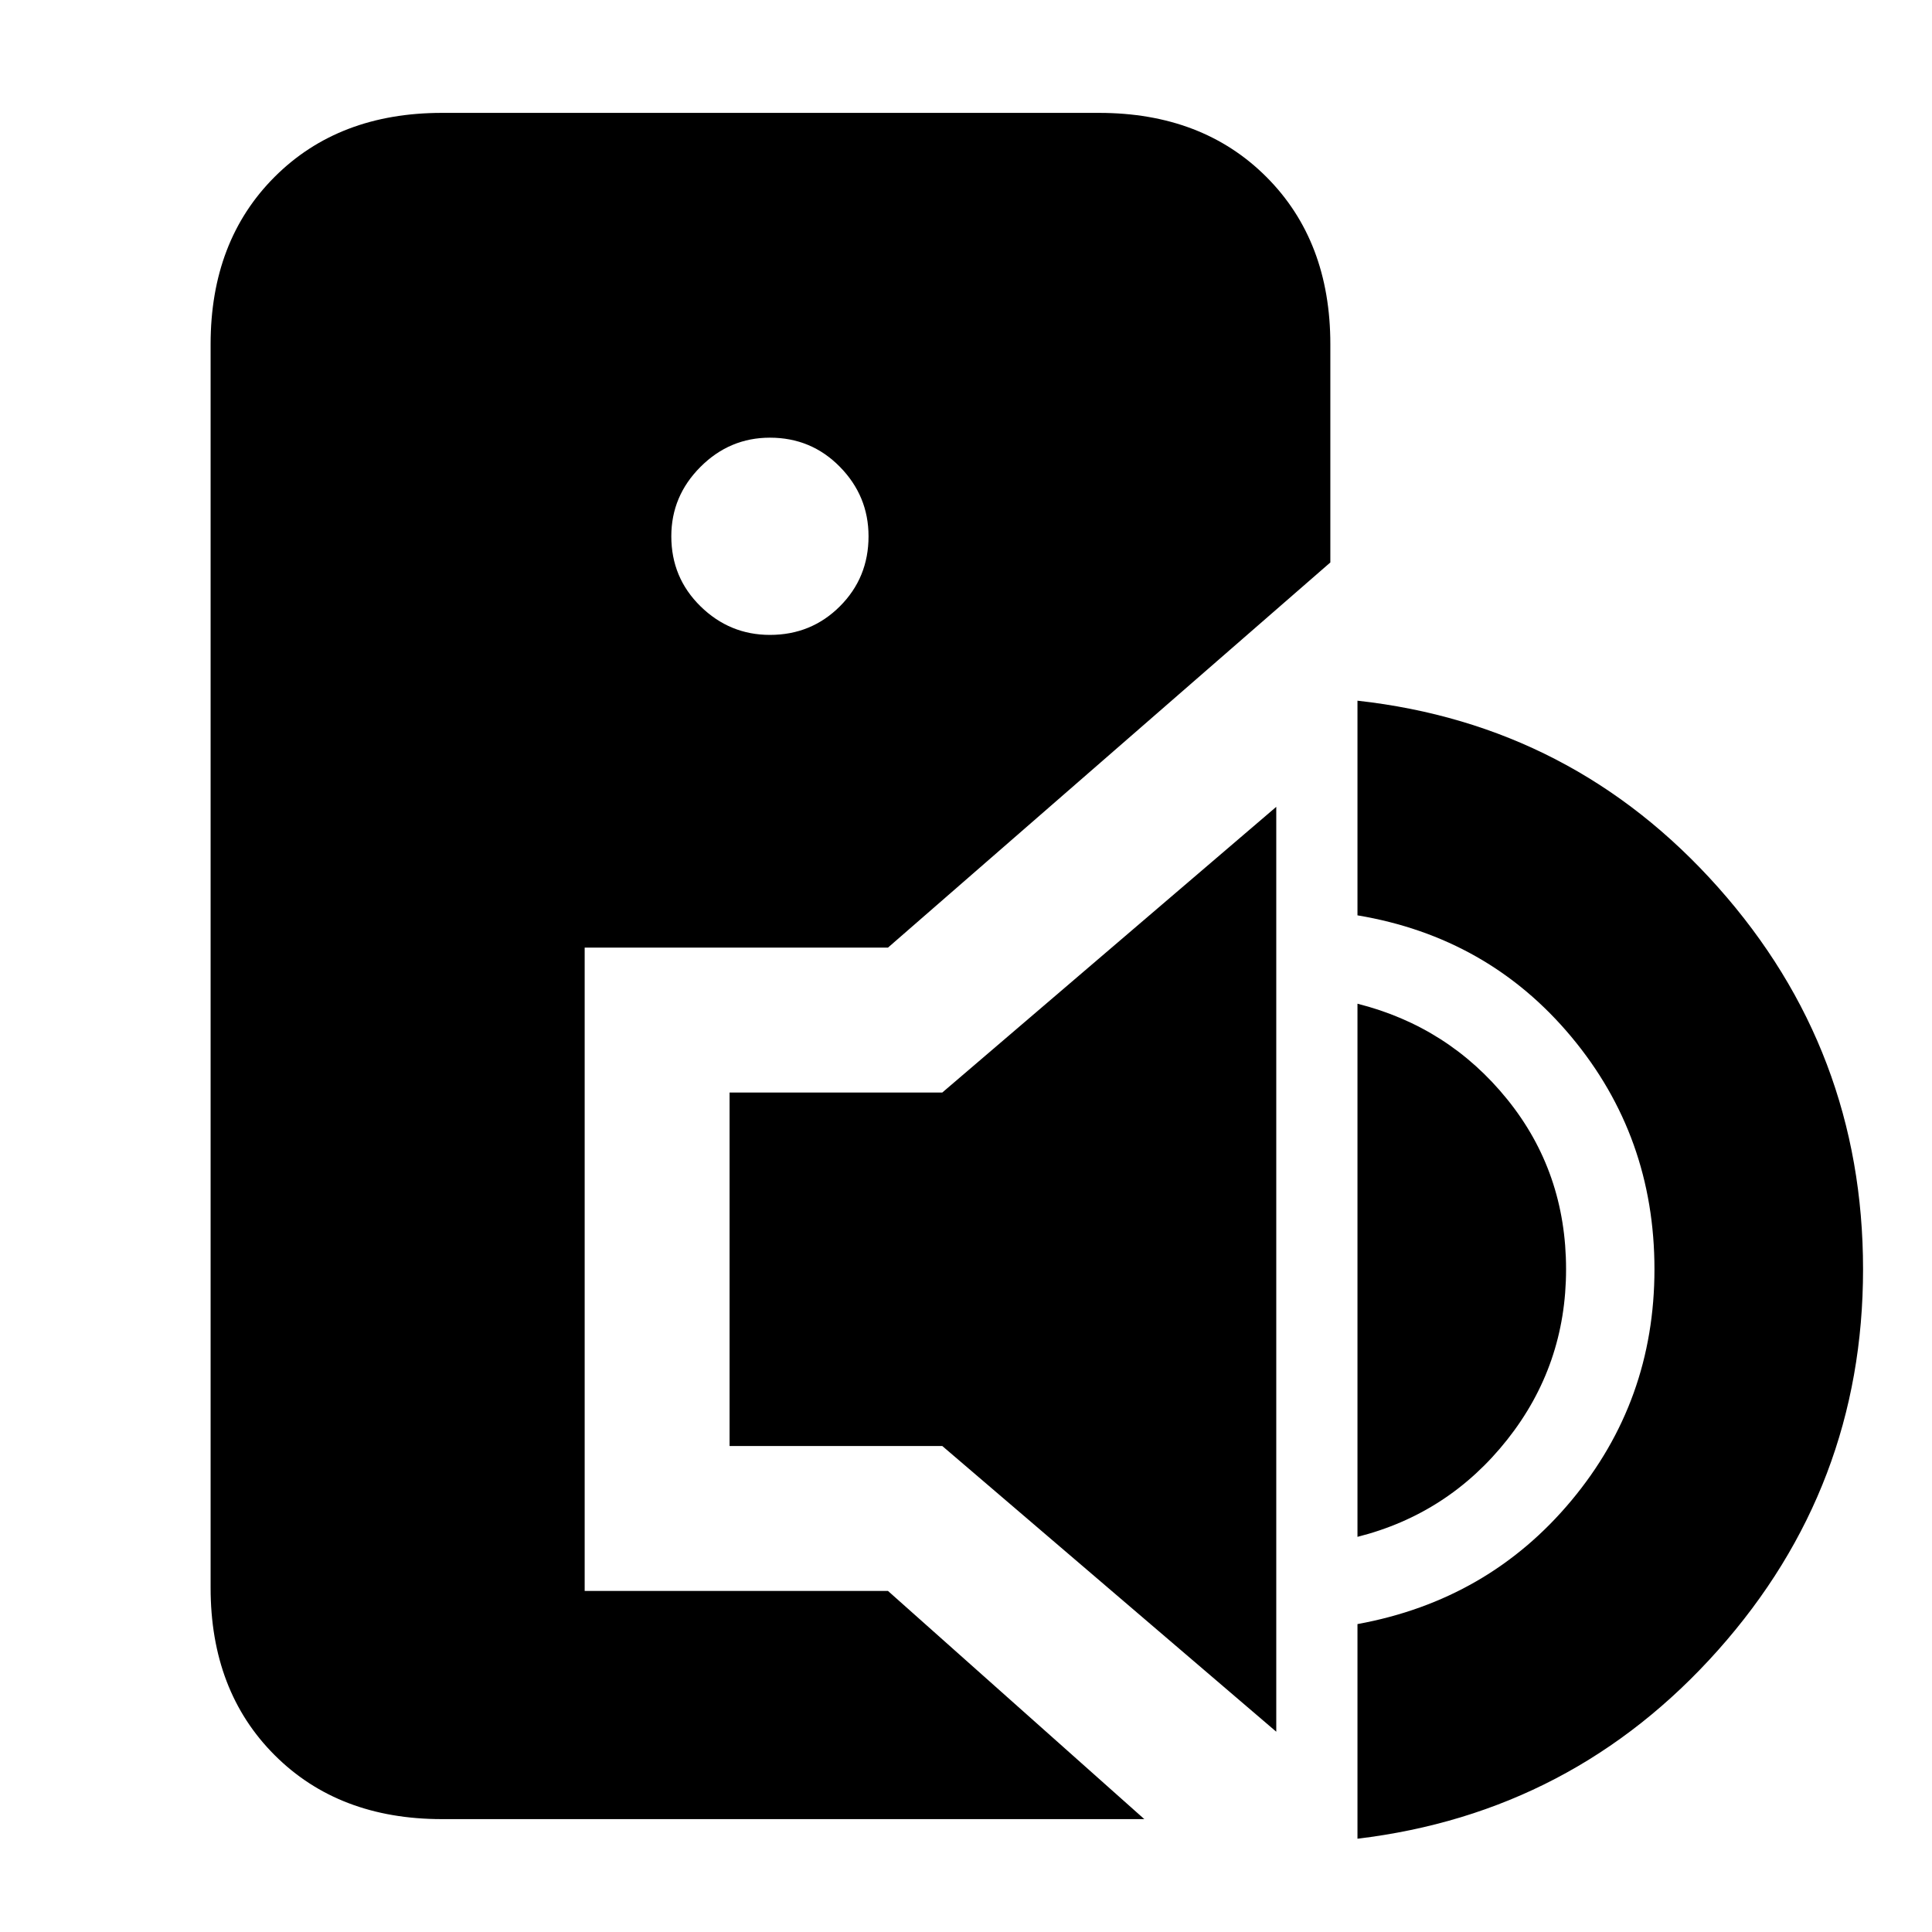 <svg xmlns="http://www.w3.org/2000/svg" height="20" viewBox="0 -960 960 960" width="20"><path d="M219.61-56.09q-51.35 0-83.15-31.8-31.81-31.81-31.81-83.15v-617.92q0-51.34 31.81-83.15 31.8-31.8 83.15-31.8h326.48q51.34 0 83.15 31.8 31.8 31.81 31.8 83.15v108.44L441.22-489.13h-150.7v319.65h150.7L568.61-56.09h-349Zm162.96-588.43q20.56 0 34.78-14.22 14.22-14.22 14.22-34.78 0-20-14.22-34.5t-34.78-14.5q-20 0-34.5 14.5t-14.5 34.5q0 20.56 14.5 34.78 14.5 14.22 34.5 14.22Zm251.6 545L468.22-241.48h-105.7v-175.65h105.7l165.95-141.96v459.57Zm40.35 53.17V-153q65-11.87 106.28-61.37 41.29-49.5 41.29-114.93 0-66-41.29-115.5-41.28-49.5-106.28-60.37v-106.66q107.26 11.87 179.24 92.79 71.98 80.91 71.98 189.74 0 108.26-71.98 189.17-71.98 80.91-179.24 93.78Zm0-150v-264.91q45.26 11.43 74.46 47.56 29.19 36.13 29.19 84.4 0 47.69-29.19 84.6-29.2 36.92-74.46 48.35Z"/></svg>
